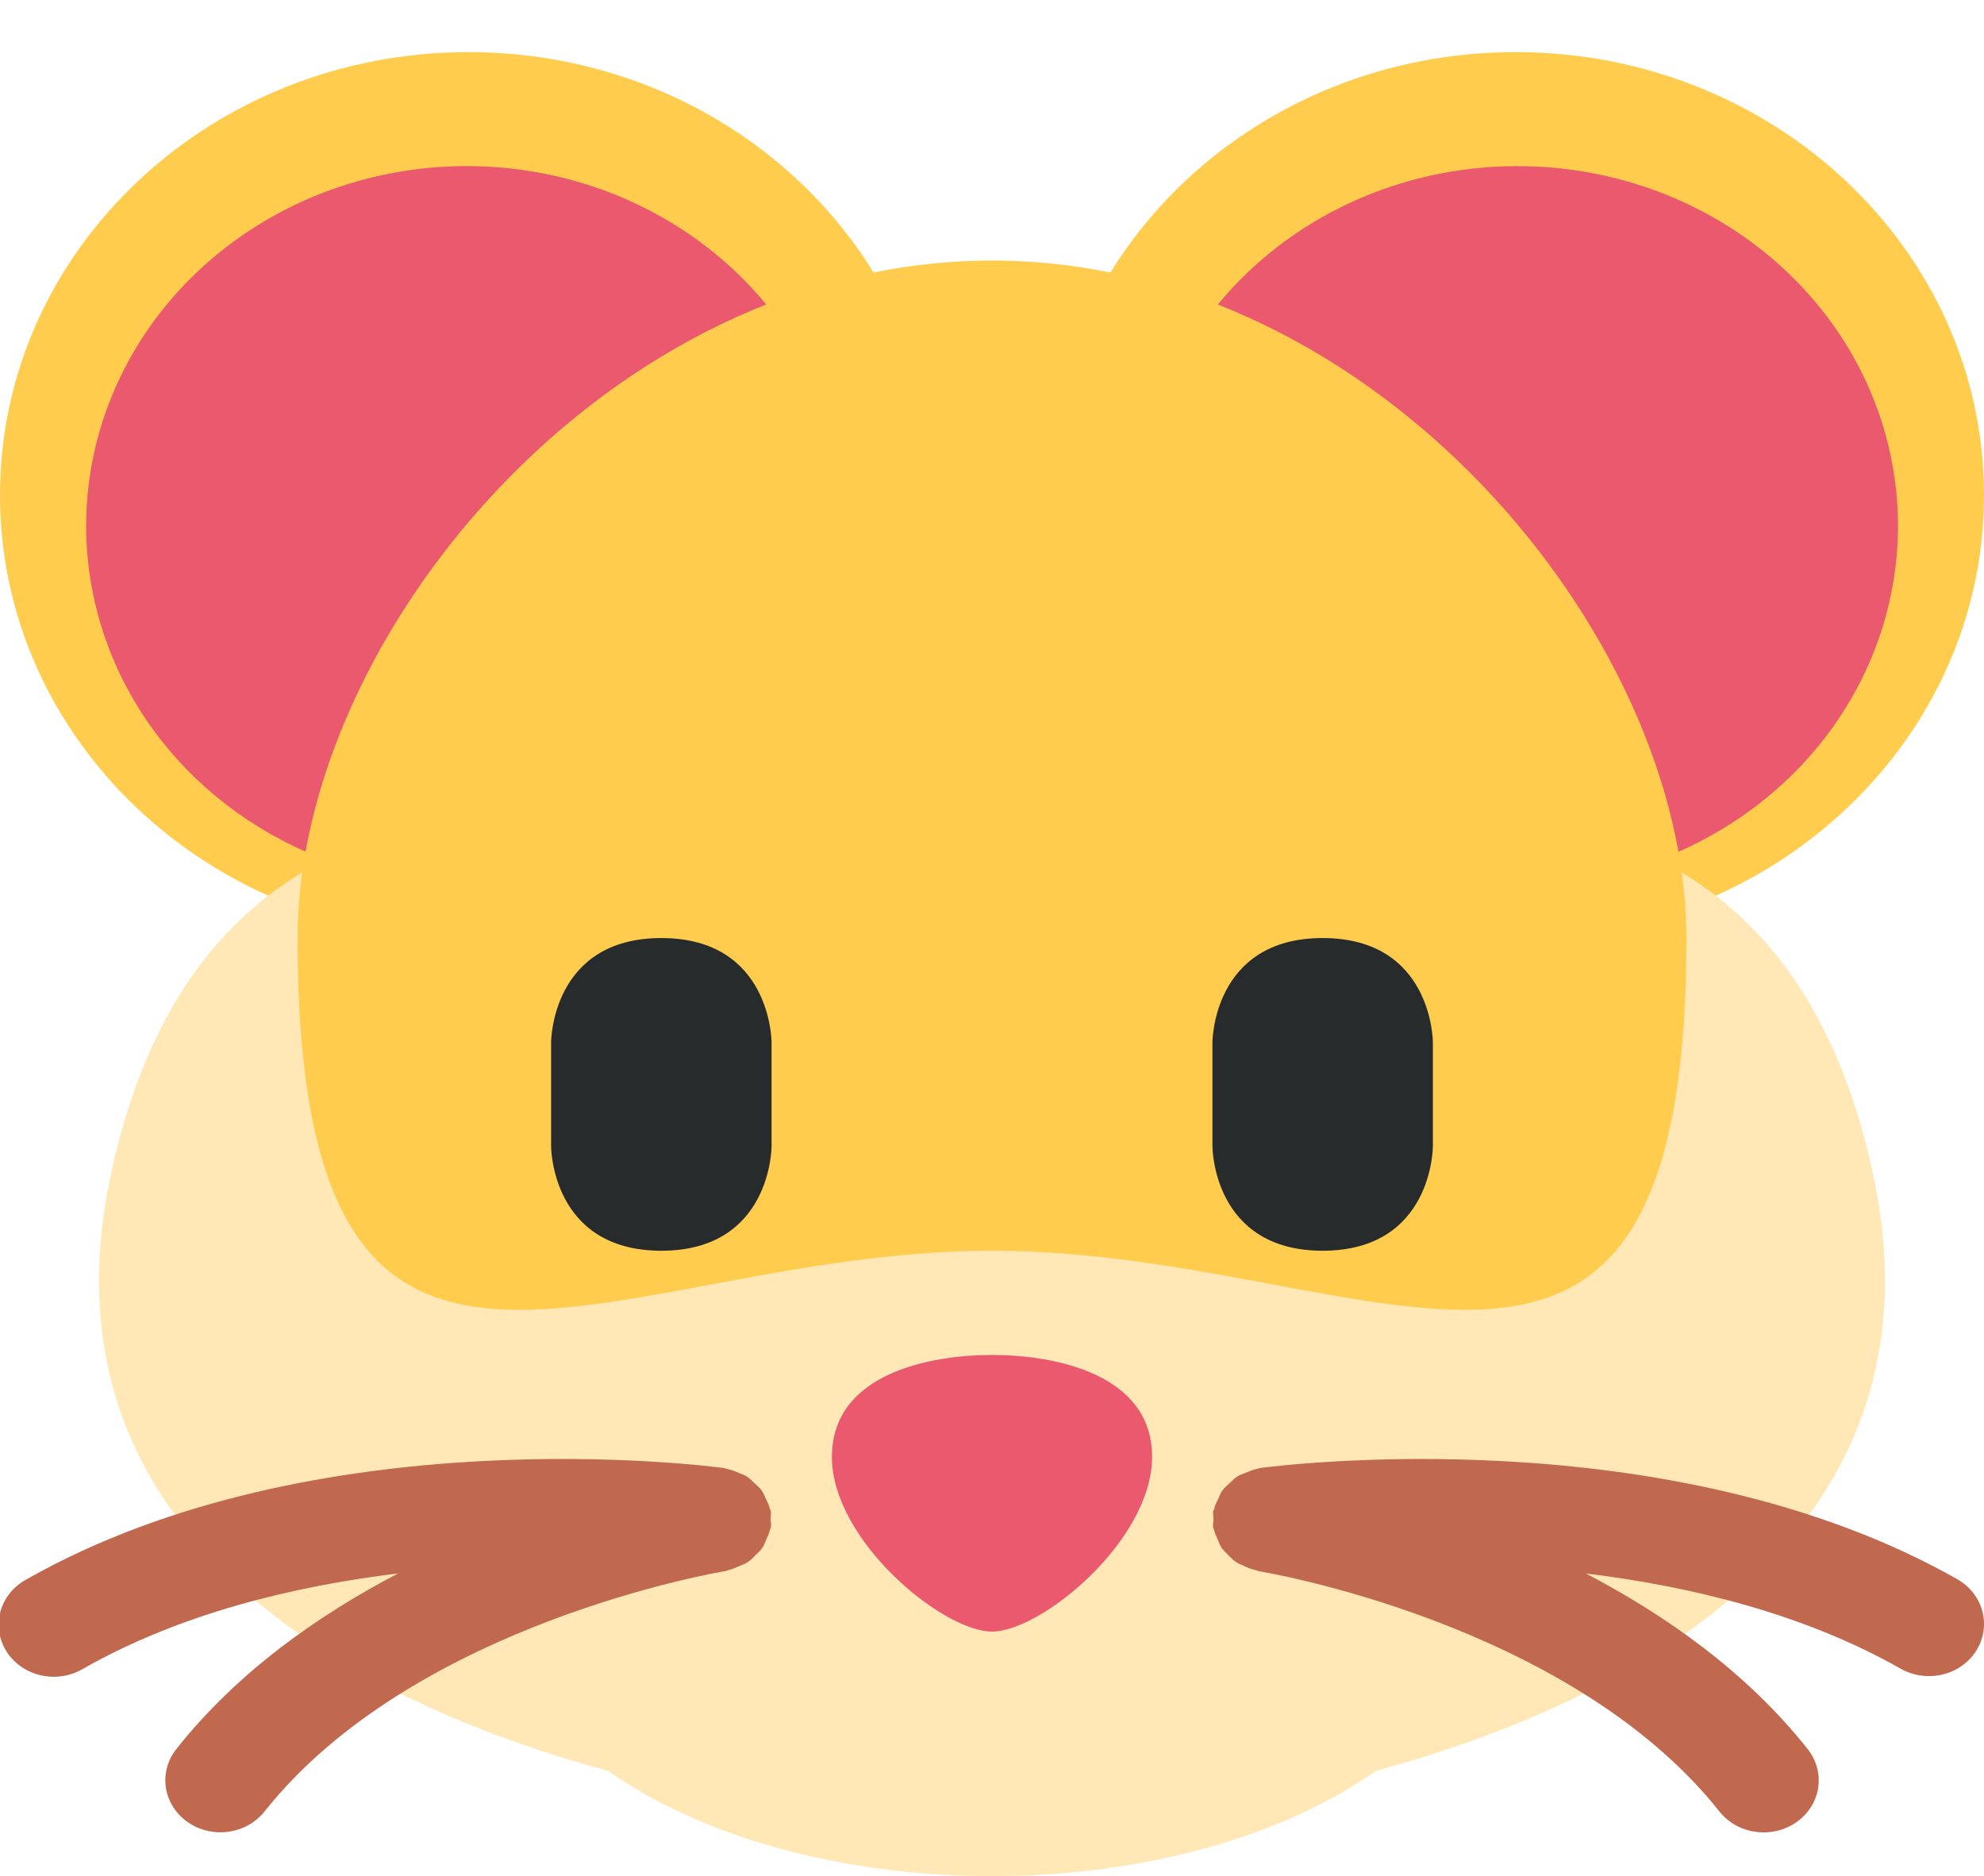 <svg width="92" height="87" viewBox="0 0 92 87" fill="none" xmlns="http://www.w3.org/2000/svg">
<g clip-path="url(#clip0_1_6)">
<path d="M21.722 43.5C33.719 43.5 43.444 34.303 43.444 22.958C43.444 11.614 33.719 2.417 21.722 2.417C9.725 2.417 0 11.614 0 22.958C0 34.303 9.725 43.5 21.722 43.5Z" fill="#FFCC4D"/>
<path d="M70.278 43.5C82.275 43.5 92 34.303 92 22.958C92 11.614 82.275 2.417 70.278 2.417C58.281 2.417 48.556 11.614 48.556 22.958C48.556 34.303 58.281 43.5 70.278 43.5Z" fill="#FFCC4D"/>
<path d="M35.553 14.147C33.908 12.141 31.799 10.517 29.388 9.399C26.977 8.282 24.328 7.702 21.643 7.702C16.962 7.703 12.474 9.461 9.164 12.591C5.855 15.721 3.995 19.965 3.994 24.391C3.996 27.57 4.958 30.681 6.767 33.36C8.576 36.039 11.158 38.172 14.206 39.51C16.018 29.372 24.385 18.553 35.553 14.147V14.147ZM70.357 7.704C67.672 7.704 65.023 8.284 62.611 9.401C60.2 10.518 58.092 12.143 56.447 14.15C67.612 18.555 75.979 29.375 77.796 39.515C81.442 37.915 84.401 35.187 86.183 31.78C87.965 28.373 88.463 24.493 87.595 20.782C86.728 17.072 84.546 13.752 81.411 11.374C78.276 8.995 74.376 7.701 70.357 7.704V7.704Z" fill="#EA596E"/>
<path d="M86.889 54.6C81.778 30.324 57.927 38.891 46 38.891C34.073 38.891 10.222 30.322 5.111 54.6C1.802 70.318 14.807 78.474 28.193 82.118C32.41 85.096 38.819 87 46 87C53.181 87 59.59 85.096 63.81 82.116C77.193 78.472 90.198 70.318 86.889 54.6Z" fill="#FFE8B6"/>
<path d="M78.2 43.5C78.2 70.083 63.784 58 46 58C28.216 58 13.8 70.083 13.8 43.5C13.8 29.486 28.216 12.083 46 12.083C63.784 12.083 78.2 29.486 78.2 43.5Z" fill="#FFCC4D"/>
<path d="M53.424 67.56C53.424 71.437 48.282 75.661 46 75.661C43.715 75.661 38.576 71.437 38.576 67.56C38.576 63.682 43.143 62.833 46 62.833C48.855 62.833 53.424 63.682 53.424 67.56Z" fill="#EA596E"/>
<path d="M90.761 73.232C77.357 65.629 59.187 67.976 58.417 68.078C58.382 68.082 58.359 68.104 58.323 68.109C58.116 68.145 57.932 68.225 57.74 68.305C57.623 68.355 57.503 68.389 57.398 68.454C57.242 68.549 57.124 68.677 56.994 68.802C56.889 68.902 56.779 68.986 56.695 69.1C56.603 69.225 56.552 69.368 56.485 69.511C56.416 69.66 56.337 69.803 56.304 69.967C56.294 70.006 56.266 70.035 56.258 70.076C56.235 70.209 56.273 70.33 56.273 70.46C56.271 70.579 56.232 70.69 56.25 70.813C56.255 70.852 56.281 70.878 56.289 70.915C56.322 71.081 56.393 71.229 56.46 71.381C56.521 71.526 56.572 71.671 56.662 71.799C56.733 71.906 56.833 71.983 56.92 72.077C57.055 72.217 57.186 72.353 57.349 72.459C57.446 72.522 57.561 72.558 57.669 72.609C57.858 72.696 58.042 72.778 58.254 72.819C58.292 72.826 58.32 72.85 58.359 72.858C58.502 72.882 72.762 75.219 79.733 84.006C80.234 84.641 81.001 84.972 81.78 84.972C82.255 84.973 82.721 84.849 83.125 84.614C83.529 84.378 83.855 84.04 84.068 83.639C84.28 83.237 84.369 82.787 84.326 82.34C84.282 81.893 84.108 81.467 83.822 81.108C80.991 77.534 77.247 74.907 73.536 72.966C78.341 73.551 83.61 74.815 88.131 77.379C88.418 77.543 88.737 77.652 89.069 77.699C89.401 77.746 89.74 77.731 90.066 77.654C90.391 77.578 90.698 77.441 90.968 77.252C91.237 77.063 91.465 76.825 91.637 76.553C92.363 75.402 91.969 73.919 90.761 73.232V73.232ZM35.341 71.792C35.428 71.666 35.476 71.524 35.538 71.383C35.604 71.229 35.678 71.084 35.711 70.917C35.719 70.878 35.745 70.849 35.752 70.811C35.77 70.683 35.732 70.562 35.729 70.439C35.729 70.315 35.765 70.197 35.742 70.074C35.737 70.035 35.709 70.008 35.701 69.97C35.663 69.803 35.586 69.653 35.512 69.501C35.448 69.363 35.397 69.223 35.308 69.102C35.226 68.989 35.116 68.904 35.014 68.805C34.883 68.677 34.761 68.551 34.605 68.452C34.503 68.392 34.382 68.358 34.27 68.307C34.083 68.219 33.886 68.153 33.682 68.111C33.646 68.104 33.621 68.082 33.585 68.078C32.816 67.976 14.643 65.627 1.242 73.232C0.944 73.391 0.682 73.604 0.473 73.859C0.264 74.115 0.111 74.407 0.023 74.72C-0.064 75.032 -0.085 75.358 -0.037 75.678C0.011 75.998 0.126 76.306 0.302 76.583C0.478 76.861 0.711 77.101 0.987 77.292C1.264 77.482 1.577 77.618 1.91 77.692C2.243 77.766 2.588 77.776 2.925 77.721C3.262 77.667 3.584 77.549 3.872 77.374C8.39 74.81 13.659 73.549 18.461 72.964C14.753 74.902 11.012 77.531 8.18 81.103C7.894 81.462 7.72 81.888 7.677 82.336C7.633 82.783 7.723 83.232 7.935 83.634C8.147 84.035 8.474 84.373 8.878 84.609C9.282 84.844 9.747 84.969 10.222 84.968C10.619 84.968 11.011 84.881 11.367 84.713C11.722 84.545 12.031 84.301 12.269 84.001C19.213 75.248 33.506 72.875 33.649 72.853C33.687 72.846 33.713 72.824 33.751 72.814C33.948 72.775 34.119 72.696 34.298 72.616C34.421 72.563 34.551 72.522 34.661 72.449C34.812 72.353 34.927 72.225 35.049 72.101C35.149 72 35.259 71.91 35.341 71.792V71.792Z" fill="#C1694F"/>
<path d="M25.555 48.333C25.555 48.333 25.555 43.5 30.667 43.5C35.778 43.5 35.778 48.333 35.778 48.333V53.167C35.778 53.167 35.778 58 30.667 58C25.555 58 25.555 53.167 25.555 53.167V48.333ZM56.222 48.333C56.222 48.333 56.222 43.5 61.333 43.5C66.444 43.5 66.444 48.333 66.444 48.333V53.167C66.444 53.167 66.444 58 61.333 58C56.222 58 56.222 53.167 56.222 53.167V48.333Z" fill="#272B2B"/>
</g>
<defs>
<clipPath id="clip0_1_6">
<rect width="92" height="87" fill="white"/>
</clipPath>
</defs>
</svg>
